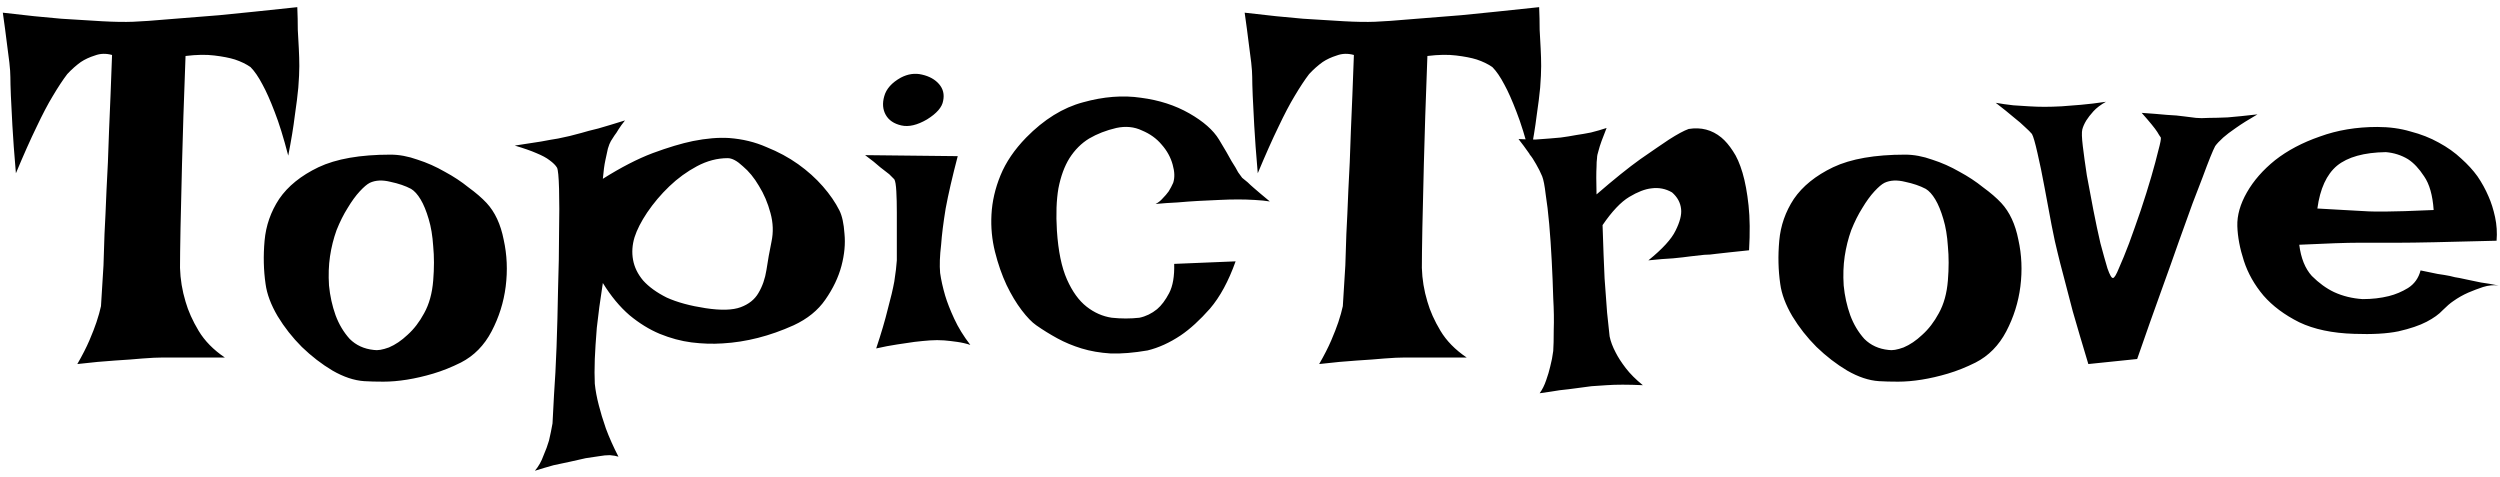 <svg width="194" height="37" viewBox="0 0 194 37" fill="none" xmlns="http://www.w3.org/2000/svg">
<path d="M0.219 0.984C1.964 1.193 3.474 1.349 4.75 1.453C6.026 1.531 7.081 1.596 7.914 1.648C8.878 1.701 9.685 1.714 10.336 1.688C11.013 1.661 11.938 1.596 13.109 1.492C14.099 1.414 15.401 1.31 17.016 1.18C18.63 1.023 20.648 0.815 23.07 0.555C23.096 1.154 23.109 1.74 23.109 2.312C23.135 2.859 23.162 3.341 23.188 3.758C23.213 4.253 23.227 4.708 23.227 5.125C23.227 5.568 23.201 6.128 23.148 6.805C23.096 7.378 23.005 8.107 22.875 8.992C22.771 9.852 22.602 10.88 22.367 12.078C22.003 10.672 21.651 9.539 21.312 8.68C20.974 7.794 20.662 7.091 20.375 6.57C20.062 5.971 19.75 5.516 19.438 5.203C19.099 4.969 18.695 4.773 18.227 4.617C17.81 4.487 17.276 4.383 16.625 4.305C16 4.227 15.258 4.24 14.398 4.344C14.268 7.781 14.177 10.568 14.125 12.703C14.073 14.838 14.034 16.505 14.008 17.703C13.982 19.135 13.969 20.164 13.969 20.789C13.995 21.674 14.138 22.547 14.398 23.406C14.607 24.135 14.945 24.891 15.414 25.672C15.883 26.453 16.56 27.143 17.445 27.742H12.68C12.237 27.742 11.69 27.768 11.039 27.82C10.492 27.872 9.789 27.924 8.93 27.977C8.096 28.029 7.12 28.12 6 28.25C6.391 27.573 6.703 26.961 6.938 26.414C7.172 25.867 7.354 25.398 7.484 25.008C7.641 24.539 7.758 24.122 7.836 23.758C7.862 23.237 7.927 22.182 8.031 20.594C8.057 19.943 8.083 19.135 8.109 18.172C8.161 17.208 8.214 16.062 8.266 14.734C8.344 13.406 8.409 11.883 8.461 10.164C8.539 8.419 8.617 6.453 8.695 4.266C8.227 4.135 7.784 4.148 7.367 4.305C6.951 4.435 6.586 4.604 6.273 4.812C5.909 5.073 5.557 5.385 5.219 5.75C4.88 6.193 4.503 6.766 4.086 7.469C3.721 8.068 3.305 8.862 2.836 9.852C2.367 10.815 1.833 12.013 1.234 13.445C1.104 11.935 1.013 10.698 0.961 9.734C0.909 8.745 0.87 7.977 0.844 7.43C0.818 6.779 0.805 6.297 0.805 5.984C0.805 5.698 0.779 5.32 0.727 4.852C0.674 4.461 0.609 3.953 0.531 3.328C0.453 2.677 0.349 1.896 0.219 0.984ZM30.297 12C30.974 12 31.677 12.13 32.406 12.391C33.135 12.625 33.839 12.938 34.516 13.328C35.193 13.693 35.805 14.096 36.352 14.539C36.925 14.956 37.393 15.359 37.758 15.75C38.409 16.453 38.852 17.404 39.086 18.602C39.346 19.773 39.398 20.984 39.242 22.234C39.086 23.458 38.721 24.617 38.148 25.711C37.575 26.805 36.781 27.612 35.766 28.133C35.036 28.497 34.32 28.784 33.617 28.992C32.914 29.201 32.237 29.357 31.586 29.461C30.935 29.565 30.323 29.617 29.75 29.617C29.177 29.617 28.682 29.604 28.266 29.578C27.484 29.526 26.664 29.253 25.805 28.758C24.971 28.263 24.177 27.651 23.422 26.922C22.693 26.193 22.068 25.398 21.547 24.539C21.026 23.654 20.713 22.82 20.609 22.039C20.453 20.971 20.427 19.852 20.531 18.68C20.635 17.508 21.013 16.427 21.664 15.438C22.341 14.448 23.357 13.628 24.711 12.977C26.091 12.325 27.953 12 30.297 12ZM29.008 27.156C29.294 27.208 29.685 27.143 30.18 26.961C30.674 26.753 31.156 26.427 31.625 25.984C32.12 25.542 32.55 24.982 32.914 24.305C33.305 23.602 33.539 22.755 33.617 21.766C33.695 20.802 33.695 19.917 33.617 19.109C33.565 18.302 33.448 17.599 33.266 17C33.083 16.375 32.875 15.867 32.641 15.477C32.406 15.086 32.159 14.812 31.898 14.656C31.456 14.422 30.922 14.24 30.297 14.109C29.672 13.953 29.138 13.979 28.695 14.188C28.487 14.292 28.227 14.513 27.914 14.852C27.602 15.19 27.289 15.62 26.977 16.141C26.664 16.635 26.378 17.208 26.117 17.859C25.883 18.51 25.713 19.188 25.609 19.891C25.505 20.594 25.479 21.349 25.531 22.156C25.609 22.963 25.779 23.732 26.039 24.461C26.299 25.164 26.664 25.776 27.133 26.297C27.628 26.792 28.253 27.078 29.008 27.156ZM39.945 11.297C40.779 11.167 41.456 11.062 41.977 10.984C42.523 10.88 42.966 10.802 43.305 10.75C43.695 10.672 43.995 10.607 44.203 10.555C44.411 10.503 44.711 10.425 45.102 10.32C45.44 10.216 45.883 10.099 46.43 9.969C46.977 9.812 47.667 9.604 48.5 9.344C48.292 9.604 48.122 9.839 47.992 10.047C47.888 10.229 47.784 10.385 47.68 10.516C47.575 10.672 47.484 10.815 47.406 10.945C47.328 11.075 47.25 11.271 47.172 11.531C47.12 11.74 47.055 12.039 46.977 12.43C46.898 12.794 46.833 13.276 46.781 13.875C48.188 12.99 49.477 12.325 50.648 11.883C51.846 11.44 52.888 11.128 53.773 10.945C54.815 10.737 55.753 10.659 56.586 10.711C57.628 10.789 58.591 11.023 59.477 11.414C60.388 11.779 61.208 12.221 61.938 12.742C62.667 13.263 63.305 13.836 63.852 14.461C64.398 15.086 64.828 15.711 65.141 16.336C65.349 16.753 65.479 17.352 65.531 18.133C65.609 18.914 65.531 19.747 65.297 20.633C65.062 21.518 64.646 22.391 64.047 23.25C63.474 24.083 62.654 24.747 61.586 25.242C59.737 26.076 57.901 26.544 56.078 26.648C55.297 26.701 54.49 26.674 53.656 26.57C52.849 26.466 52.029 26.245 51.195 25.906C50.388 25.568 49.607 25.086 48.852 24.461C48.096 23.81 47.406 22.977 46.781 21.961C46.573 23.289 46.417 24.448 46.312 25.438C46.234 26.401 46.182 27.208 46.156 27.859C46.13 28.615 46.13 29.253 46.156 29.773C46.208 30.294 46.312 30.854 46.469 31.453C46.599 31.974 46.781 32.573 47.016 33.25C47.276 33.953 47.602 34.682 47.992 35.438C47.836 35.385 47.615 35.346 47.328 35.32C47.068 35.32 46.794 35.346 46.508 35.398C46.195 35.45 45.844 35.503 45.453 35.555C45.089 35.633 44.685 35.724 44.242 35.828C43.878 35.906 43.448 35.997 42.953 36.102C42.484 36.232 42.003 36.375 41.508 36.531C41.794 36.193 42.016 35.802 42.172 35.359C42.354 34.943 42.497 34.552 42.602 34.188C42.706 33.745 42.797 33.302 42.875 32.859C42.901 32.469 42.94 31.727 42.992 30.633C43.07 29.565 43.135 28.328 43.188 26.922C43.24 25.49 43.279 23.992 43.305 22.43C43.357 20.867 43.383 19.422 43.383 18.094C43.409 16.74 43.409 15.594 43.383 14.656C43.357 13.719 43.305 13.172 43.227 13.016C43.122 12.833 42.927 12.638 42.641 12.43C42.406 12.247 42.068 12.065 41.625 11.883C41.208 11.7 40.648 11.505 39.945 11.297ZM49.242 18.406C49.06 19.005 49.021 19.591 49.125 20.164C49.229 20.737 49.49 21.271 49.906 21.766C50.349 22.26 50.961 22.703 51.742 23.094C52.55 23.458 53.552 23.732 54.75 23.914C55.948 24.096 56.859 24.07 57.484 23.836C58.109 23.602 58.565 23.237 58.852 22.742C59.164 22.221 59.372 21.622 59.477 20.945C59.581 20.242 59.711 19.513 59.867 18.758C60.023 18.029 59.997 17.287 59.789 16.531C59.581 15.75 59.281 15.047 58.891 14.422C58.526 13.797 58.109 13.289 57.641 12.898C57.198 12.482 56.807 12.273 56.469 12.273C55.661 12.273 54.867 12.482 54.086 12.898C53.305 13.315 52.589 13.836 51.938 14.461C51.286 15.086 50.714 15.763 50.219 16.492C49.75 17.195 49.425 17.833 49.242 18.406ZM67.133 12.039L74.32 12.117C73.904 13.706 73.591 15.06 73.383 16.18C73.201 17.299 73.083 18.237 73.031 18.992C72.927 19.852 72.901 20.581 72.953 21.18C73.031 21.727 73.162 22.312 73.344 22.938C73.5 23.458 73.734 24.057 74.047 24.734C74.359 25.412 74.776 26.088 75.297 26.766C74.984 26.662 74.646 26.583 74.281 26.531C73.917 26.479 73.578 26.44 73.266 26.414C72.901 26.388 72.537 26.388 72.172 26.414C71.807 26.44 71.404 26.479 70.961 26.531C70.596 26.583 70.154 26.648 69.633 26.727C69.112 26.805 68.565 26.909 67.992 27.039C68.383 25.867 68.682 24.852 68.891 23.992C69.125 23.133 69.294 22.417 69.398 21.844C69.503 21.167 69.568 20.62 69.594 20.203C69.594 19.682 69.594 19.096 69.594 18.445C69.594 17.768 69.594 17.117 69.594 16.492C69.594 15.867 69.581 15.32 69.555 14.852C69.529 14.357 69.477 14.044 69.398 13.914L69.008 13.523C68.852 13.393 68.617 13.211 68.305 12.977C68.018 12.716 67.628 12.404 67.133 12.039ZM69.906 6.023C70.453 5.737 71 5.659 71.547 5.789C72.12 5.919 72.562 6.167 72.875 6.531C73.188 6.896 73.292 7.326 73.188 7.82C73.109 8.315 72.693 8.797 71.938 9.266C71.182 9.708 70.518 9.865 69.945 9.734C69.372 9.604 68.969 9.331 68.734 8.914C68.5 8.497 68.461 8.016 68.617 7.469C68.773 6.896 69.203 6.414 69.906 6.023ZM98.539 15.633C98.227 15.581 97.836 15.542 97.367 15.516C96.924 15.49 96.495 15.477 96.078 15.477C95.609 15.477 95.115 15.49 94.594 15.516C94.047 15.542 93.5 15.568 92.953 15.594C92.484 15.62 91.951 15.659 91.352 15.711C90.779 15.737 90.219 15.776 89.672 15.828C89.88 15.724 90.062 15.581 90.219 15.398C90.401 15.216 90.557 15.034 90.688 14.852C90.818 14.643 90.935 14.422 91.039 14.188C91.169 13.797 91.156 13.328 91 12.781C90.844 12.208 90.557 11.688 90.141 11.219C89.75 10.75 89.242 10.385 88.617 10.125C88.018 9.839 87.354 9.773 86.625 9.93C85.844 10.112 85.141 10.385 84.516 10.75C83.917 11.115 83.409 11.622 82.992 12.273C82.602 12.898 82.315 13.68 82.133 14.617C81.977 15.529 81.938 16.622 82.016 17.898C82.12 19.487 82.38 20.75 82.797 21.688C83.213 22.625 83.721 23.328 84.32 23.797C84.919 24.266 85.57 24.552 86.273 24.656C87.003 24.734 87.719 24.734 88.422 24.656C88.917 24.552 89.372 24.331 89.789 23.992C90.128 23.706 90.44 23.289 90.727 22.742C91.013 22.195 91.143 21.44 91.117 20.477L95.883 20.281C95.336 21.818 94.672 23.042 93.891 23.953C93.109 24.838 92.354 25.529 91.625 26.023C90.766 26.596 89.906 26.987 89.047 27.195C87.979 27.378 87.029 27.456 86.195 27.43C85.362 27.378 84.607 27.247 83.93 27.039C83.253 26.831 82.628 26.57 82.055 26.258C81.482 25.945 80.935 25.607 80.414 25.242C80.076 25.008 79.698 24.617 79.281 24.07C78.865 23.523 78.474 22.872 78.109 22.117C77.745 21.336 77.445 20.477 77.211 19.539C76.977 18.602 76.885 17.638 76.938 16.648C76.99 15.633 77.224 14.617 77.641 13.602C78.057 12.586 78.721 11.609 79.633 10.672C81.013 9.266 82.484 8.354 84.047 7.938C85.635 7.495 87.133 7.378 88.539 7.586C89.945 7.768 91.195 8.172 92.289 8.797C93.383 9.422 94.151 10.099 94.594 10.828C95.037 11.557 95.362 12.117 95.57 12.508C95.805 12.872 95.974 13.159 96.078 13.367C96.208 13.55 96.312 13.693 96.391 13.797C96.495 13.875 96.638 13.992 96.82 14.148C96.951 14.279 97.107 14.422 97.289 14.578C97.445 14.708 97.628 14.865 97.836 15.047C98.044 15.229 98.279 15.425 98.539 15.633ZM96.586 0.984C98.331 1.193 99.841 1.349 101.117 1.453C102.393 1.531 103.448 1.596 104.281 1.648C105.245 1.701 106.052 1.714 106.703 1.688C107.38 1.661 108.305 1.596 109.477 1.492C110.466 1.414 111.768 1.31 113.383 1.18C114.997 1.023 117.016 0.815 119.438 0.555C119.464 1.154 119.477 1.74 119.477 2.312C119.503 2.859 119.529 3.341 119.555 3.758C119.581 4.253 119.594 4.708 119.594 5.125C119.594 5.568 119.568 6.128 119.516 6.805C119.464 7.378 119.372 8.107 119.242 8.992C119.138 9.852 118.969 10.88 118.734 12.078C118.37 10.672 118.018 9.539 117.68 8.68C117.341 7.794 117.029 7.091 116.742 6.57C116.43 5.971 116.117 5.516 115.805 5.203C115.466 4.969 115.062 4.773 114.594 4.617C114.177 4.487 113.643 4.383 112.992 4.305C112.367 4.227 111.625 4.24 110.766 4.344C110.635 7.781 110.544 10.568 110.492 12.703C110.44 14.838 110.401 16.505 110.375 17.703C110.349 19.135 110.336 20.164 110.336 20.789C110.362 21.674 110.505 22.547 110.766 23.406C110.974 24.135 111.312 24.891 111.781 25.672C112.25 26.453 112.927 27.143 113.812 27.742H109.047C108.604 27.742 108.057 27.768 107.406 27.82C106.859 27.872 106.156 27.924 105.297 27.977C104.464 28.029 103.487 28.12 102.367 28.25C102.758 27.573 103.07 26.961 103.305 26.414C103.539 25.867 103.721 25.398 103.852 25.008C104.008 24.539 104.125 24.122 104.203 23.758C104.229 23.237 104.294 22.182 104.398 20.594C104.424 19.943 104.451 19.135 104.477 18.172C104.529 17.208 104.581 16.062 104.633 14.734C104.711 13.406 104.776 11.883 104.828 10.164C104.906 8.419 104.984 6.453 105.062 4.266C104.594 4.135 104.151 4.148 103.734 4.305C103.318 4.435 102.953 4.604 102.641 4.812C102.276 5.073 101.924 5.385 101.586 5.75C101.247 6.193 100.87 6.766 100.453 7.469C100.089 8.068 99.672 8.862 99.203 9.852C98.734 10.815 98.201 12.013 97.602 13.445C97.471 11.935 97.38 10.698 97.328 9.734C97.276 8.745 97.237 7.977 97.211 7.43C97.185 6.779 97.172 6.297 97.172 5.984C97.172 5.698 97.146 5.32 97.094 4.852C97.042 4.461 96.977 3.953 96.898 3.328C96.82 2.677 96.716 1.896 96.586 0.984ZM117.836 10.789C118.331 10.815 118.773 10.828 119.164 10.828C119.581 10.802 119.932 10.776 120.219 10.75C120.557 10.724 120.857 10.698 121.117 10.672C121.508 10.62 121.911 10.555 122.328 10.477C122.693 10.425 123.07 10.359 123.461 10.281C123.878 10.177 124.281 10.06 124.672 9.93C124.516 10.32 124.385 10.659 124.281 10.945C124.177 11.232 124.099 11.479 124.047 11.688C123.969 11.922 123.93 12.117 123.93 12.273C123.904 12.456 123.891 12.677 123.891 12.938C123.865 13.38 123.865 14.096 123.891 15.086C125.245 13.914 126.378 13.003 127.289 12.352C128.227 11.7 128.969 11.193 129.516 10.828C130.167 10.412 130.674 10.138 131.039 10.008C132.003 9.852 132.849 10.073 133.578 10.672C133.891 10.932 134.19 11.284 134.477 11.727C134.763 12.143 135.01 12.703 135.219 13.406C135.427 14.109 135.583 14.956 135.688 15.945C135.792 16.909 135.805 18.068 135.727 19.422C135.18 19.474 134.685 19.526 134.242 19.578C133.826 19.63 133.474 19.669 133.188 19.695C132.849 19.747 132.536 19.773 132.25 19.773L131.195 19.891C130.831 19.943 130.375 19.995 129.828 20.047C129.307 20.073 128.669 20.125 127.914 20.203C129.008 19.318 129.711 18.549 130.023 17.898C130.362 17.221 130.505 16.662 130.453 16.219C130.401 15.724 130.167 15.294 129.75 14.93C129.255 14.643 128.721 14.539 128.148 14.617C127.654 14.669 127.081 14.891 126.43 15.281C125.779 15.672 125.089 16.401 124.359 17.469C124.411 19.135 124.464 20.516 124.516 21.609C124.594 22.703 124.659 23.588 124.711 24.266C124.789 25.047 124.854 25.659 124.906 26.102C124.984 26.492 125.141 26.909 125.375 27.352C125.557 27.716 125.818 28.12 126.156 28.562C126.495 29.005 126.938 29.448 127.484 29.891C126.339 29.838 125.401 29.838 124.672 29.891C124.229 29.917 123.839 29.943 123.5 29.969C123.135 30.021 122.745 30.073 122.328 30.125C121.964 30.177 121.534 30.229 121.039 30.281C120.57 30.359 120.049 30.438 119.477 30.516C119.685 30.229 119.854 29.891 119.984 29.5C120.115 29.135 120.219 28.784 120.297 28.445C120.401 28.055 120.479 27.651 120.531 27.234C120.557 26.87 120.57 26.323 120.57 25.594C120.596 24.865 120.583 24.044 120.531 23.133C120.505 22.195 120.466 21.232 120.414 20.242C120.362 19.227 120.297 18.276 120.219 17.391C120.141 16.505 120.049 15.737 119.945 15.086C119.867 14.409 119.776 13.94 119.672 13.68C119.542 13.367 119.385 13.055 119.203 12.742C119.047 12.456 118.852 12.156 118.617 11.844C118.383 11.505 118.122 11.154 117.836 10.789ZM147.836 12C148.513 12 149.216 12.13 149.945 12.391C150.674 12.625 151.378 12.938 152.055 13.328C152.732 13.693 153.344 14.096 153.891 14.539C154.464 14.956 154.932 15.359 155.297 15.75C155.948 16.453 156.391 17.404 156.625 18.602C156.885 19.773 156.938 20.984 156.781 22.234C156.625 23.458 156.26 24.617 155.688 25.711C155.115 26.805 154.32 27.612 153.305 28.133C152.576 28.497 151.859 28.784 151.156 28.992C150.453 29.201 149.776 29.357 149.125 29.461C148.474 29.565 147.862 29.617 147.289 29.617C146.716 29.617 146.221 29.604 145.805 29.578C145.023 29.526 144.203 29.253 143.344 28.758C142.51 28.263 141.716 27.651 140.961 26.922C140.232 26.193 139.607 25.398 139.086 24.539C138.565 23.654 138.253 22.82 138.148 22.039C137.992 20.971 137.966 19.852 138.07 18.68C138.174 17.508 138.552 16.427 139.203 15.438C139.88 14.448 140.896 13.628 142.25 12.977C143.63 12.325 145.492 12 147.836 12ZM146.547 27.156C146.833 27.208 147.224 27.143 147.719 26.961C148.214 26.753 148.695 26.427 149.164 25.984C149.659 25.542 150.089 24.982 150.453 24.305C150.844 23.602 151.078 22.755 151.156 21.766C151.234 20.802 151.234 19.917 151.156 19.109C151.104 18.302 150.987 17.599 150.805 17C150.622 16.375 150.414 15.867 150.18 15.477C149.945 15.086 149.698 14.812 149.438 14.656C148.995 14.422 148.461 14.24 147.836 14.109C147.211 13.953 146.677 13.979 146.234 14.188C146.026 14.292 145.766 14.513 145.453 14.852C145.141 15.19 144.828 15.62 144.516 16.141C144.203 16.635 143.917 17.208 143.656 17.859C143.422 18.51 143.253 19.188 143.148 19.891C143.044 20.594 143.018 21.349 143.07 22.156C143.148 22.963 143.318 23.732 143.578 24.461C143.839 25.164 144.203 25.776 144.672 26.297C145.167 26.792 145.792 27.078 146.547 27.156ZM154.867 7.977C155.31 8.055 155.766 8.12 156.234 8.172C156.677 8.198 157.081 8.224 157.445 8.25C157.862 8.276 158.266 8.289 158.656 8.289C159.047 8.289 159.49 8.276 159.984 8.25C160.401 8.224 160.896 8.185 161.469 8.133C162.068 8.081 162.719 8.003 163.422 7.898C163.005 8.133 162.68 8.38 162.445 8.641C162.211 8.901 162.029 9.135 161.898 9.344C161.742 9.604 161.638 9.839 161.586 10.047C161.534 10.255 161.547 10.685 161.625 11.336C161.703 11.987 161.807 12.742 161.938 13.602C162.094 14.461 162.263 15.359 162.445 16.297C162.628 17.234 162.81 18.094 162.992 18.875C163.201 19.656 163.383 20.307 163.539 20.828C163.721 21.349 163.865 21.596 163.969 21.57C164.073 21.57 164.229 21.31 164.438 20.789C164.672 20.268 164.932 19.63 165.219 18.875C165.505 18.094 165.805 17.247 166.117 16.336C166.43 15.398 166.703 14.526 166.938 13.719C167.172 12.912 167.354 12.234 167.484 11.688C167.641 11.115 167.706 10.776 167.68 10.672C167.602 10.568 167.51 10.425 167.406 10.242C167.224 9.956 166.82 9.461 166.195 8.758C166.951 8.81 167.602 8.862 168.148 8.914C168.695 8.94 169.138 8.979 169.477 9.031C169.867 9.083 170.18 9.122 170.414 9.148C170.648 9.174 170.987 9.174 171.43 9.148C171.794 9.148 172.276 9.135 172.875 9.109C173.5 9.057 174.268 8.979 175.18 8.875C174.503 9.266 173.943 9.617 173.5 9.93C173.083 10.216 172.758 10.463 172.523 10.672C172.237 10.932 172.029 11.154 171.898 11.336C171.716 11.675 171.391 12.482 170.922 13.758C170.714 14.305 170.453 14.982 170.141 15.789C169.854 16.596 169.503 17.573 169.086 18.719C168.695 19.838 168.227 21.154 167.68 22.664C167.133 24.174 166.521 25.906 165.844 27.859L162.055 28.25C161.56 26.609 161.156 25.242 160.844 24.148C160.557 23.029 160.323 22.13 160.141 21.453C159.932 20.672 159.776 20.06 159.672 19.617C159.542 19.122 159.385 18.406 159.203 17.469C159.021 16.505 158.839 15.529 158.656 14.539C158.474 13.55 158.292 12.664 158.109 11.883C157.927 11.075 157.784 10.581 157.68 10.398C157.576 10.268 157.393 10.086 157.133 9.852C156.924 9.643 156.638 9.396 156.273 9.109C155.909 8.797 155.44 8.419 154.867 7.977ZM183.344 23.211C184.073 23.211 184.75 23.133 185.375 22.977C185.896 22.846 186.391 22.638 186.859 22.352C187.354 22.039 187.68 21.583 187.836 20.984C188.357 21.088 188.799 21.18 189.164 21.258C189.529 21.31 189.841 21.362 190.102 21.414C190.388 21.492 190.635 21.544 190.844 21.57C191.052 21.622 191.299 21.674 191.586 21.727C191.846 21.779 192.159 21.844 192.523 21.922C192.914 21.974 193.37 22.052 193.891 22.156C193.5 22.104 193.096 22.143 192.68 22.273C192.289 22.404 191.911 22.547 191.547 22.703C191.13 22.885 190.74 23.107 190.375 23.367C190.141 23.523 189.867 23.758 189.555 24.07C189.268 24.383 188.852 24.682 188.305 24.969C187.758 25.255 187.029 25.503 186.117 25.711C185.232 25.893 184.086 25.958 182.68 25.906C180.987 25.854 179.568 25.555 178.422 25.008C177.276 24.435 176.352 23.745 175.648 22.938C174.945 22.104 174.438 21.206 174.125 20.242C173.812 19.279 173.643 18.38 173.617 17.547C173.591 16.713 173.839 15.841 174.359 14.93C174.88 14.018 175.609 13.185 176.547 12.43C177.51 11.675 178.669 11.062 180.023 10.594C181.378 10.099 182.862 9.852 184.477 9.852C185.414 9.852 186.273 9.969 187.055 10.203C187.862 10.412 188.591 10.698 189.242 11.062C189.919 11.427 190.505 11.844 191 12.312C191.495 12.755 191.911 13.211 192.25 13.68C192.589 14.175 192.875 14.695 193.109 15.242C193.318 15.711 193.487 16.245 193.617 16.844C193.747 17.443 193.786 18.055 193.734 18.68C191.755 18.732 190.154 18.771 188.93 18.797C187.732 18.823 186.794 18.836 186.117 18.836H184.359H183.031C182.562 18.836 181.951 18.849 181.195 18.875C180.44 18.901 179.516 18.94 178.422 18.992C178.552 20.034 178.878 20.841 179.398 21.414C179.945 21.961 180.518 22.378 181.117 22.664C181.794 22.977 182.536 23.159 183.344 23.211ZM179.828 16.18C180.661 16.232 181.352 16.271 181.898 16.297C182.471 16.323 182.94 16.349 183.305 16.375C183.695 16.401 184.008 16.414 184.242 16.414H185.219C185.87 16.414 187.081 16.375 188.852 16.297C188.773 15.151 188.526 14.279 188.109 13.68C187.719 13.081 187.302 12.638 186.859 12.352C186.339 12.039 185.766 11.857 185.141 11.805C183.448 11.831 182.185 12.182 181.352 12.859C180.544 13.537 180.036 14.643 179.828 16.18Z" fill="black"/>
</svg>
